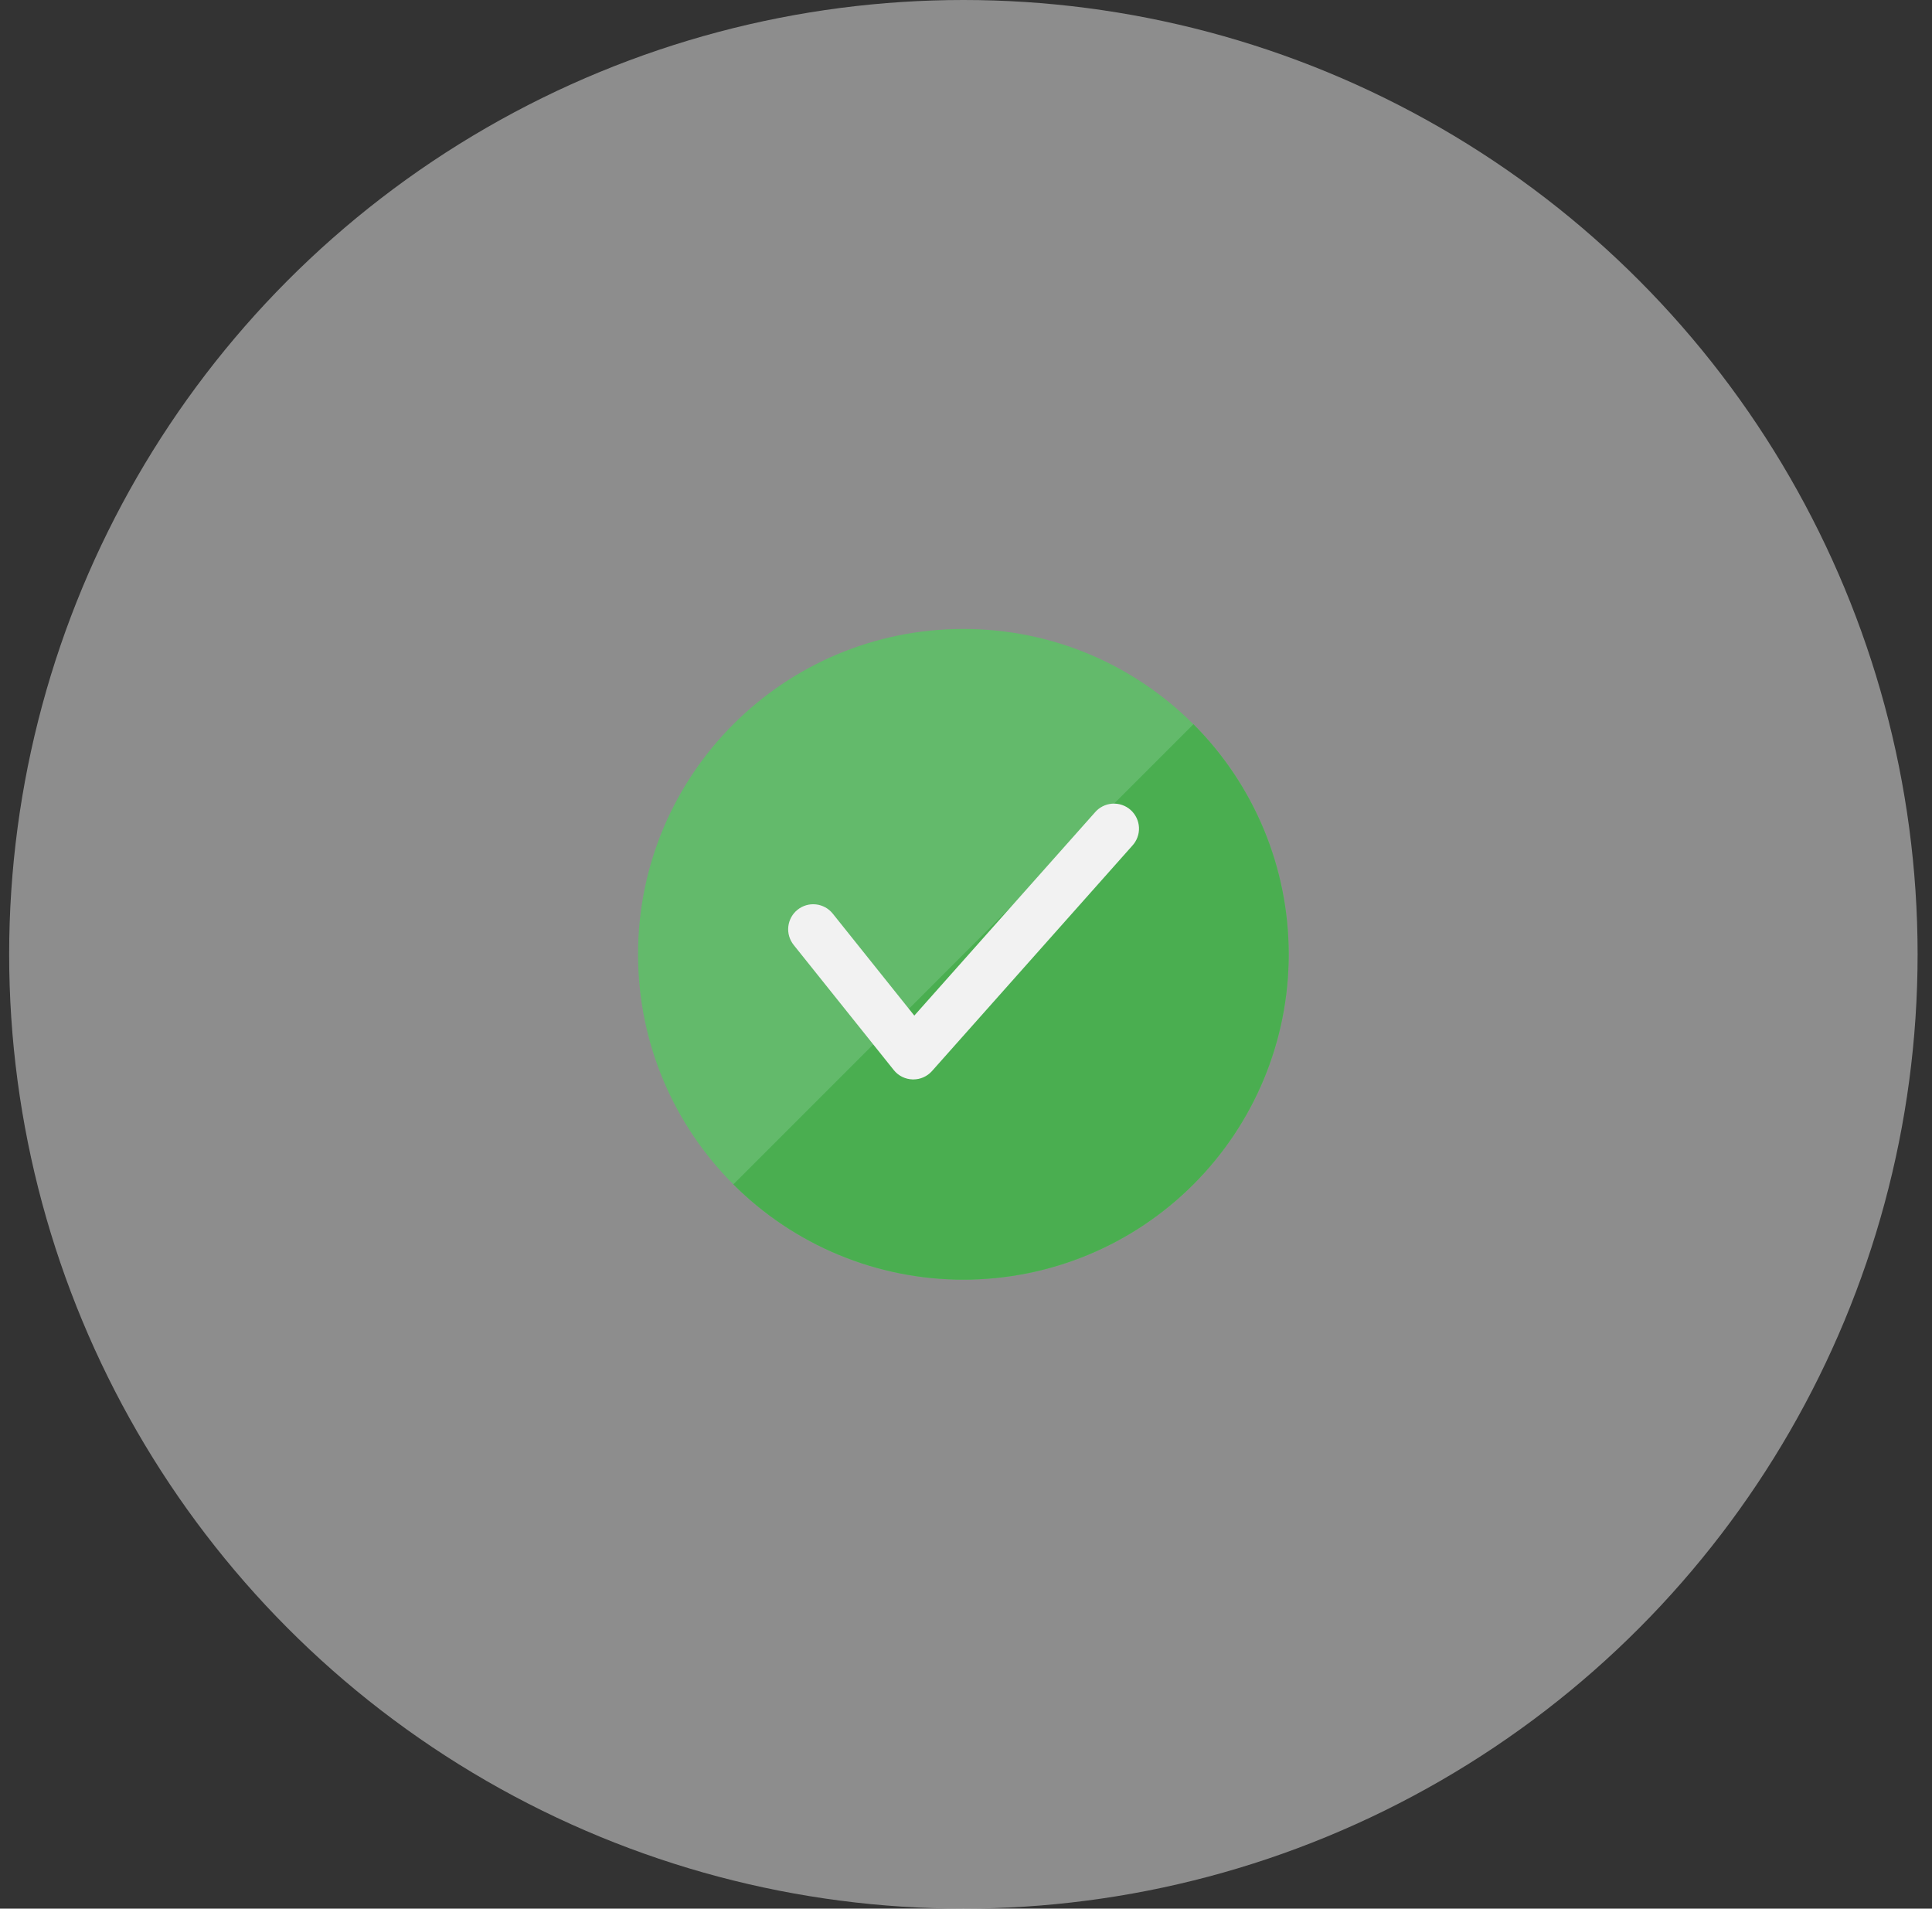 <svg width="82" height="81" viewBox="0 0 82 81" fill="none" xmlns="http://www.w3.org/2000/svg">
<rect x="0" y="0" width="82" height="81" fill="#333333" stroke="none"/>
<circle opacity="0.5" cx="40.889" cy="40.5" r="40.5" fill="#E8E8E8"/>
<path d="M40.889 54.308C48.514 54.308 54.696 48.126 54.696 40.5C54.696 32.874 48.514 26.692 40.889 26.692C33.263 26.692 27.081 32.874 27.081 40.5C27.081 48.126 33.263 54.308 40.889 54.308Z" fill="#63BA6B"/>
<path d="M50.653 30.736C53.242 33.326 54.697 36.838 54.697 40.5C54.697 44.162 53.242 47.674 50.653 50.263C48.064 52.853 44.551 54.307 40.889 54.307C37.227 54.307 33.715 52.853 31.126 50.263L50.653 30.736Z" fill="#4AAE50"/>
<path d="M38.763 45.81H38.735C38.581 45.806 38.429 45.768 38.291 45.7C38.152 45.631 38.03 45.533 37.934 45.412L33.685 40.102C33.598 39.992 33.533 39.867 33.494 39.733C33.455 39.599 33.443 39.459 33.459 39.32C33.474 39.182 33.517 39.047 33.584 38.925C33.651 38.803 33.742 38.695 33.851 38.608C33.96 38.521 34.085 38.456 34.219 38.417C34.353 38.378 34.493 38.366 34.632 38.382C34.771 38.397 34.905 38.44 35.027 38.507C35.15 38.574 35.257 38.665 35.345 38.774L38.806 43.101L46.467 34.484C46.558 34.375 46.67 34.286 46.797 34.221C46.923 34.156 47.061 34.118 47.203 34.107C47.345 34.097 47.487 34.115 47.621 34.161C47.756 34.206 47.88 34.278 47.986 34.373C48.092 34.467 48.178 34.582 48.239 34.71C48.3 34.838 48.335 34.977 48.342 35.119C48.348 35.261 48.326 35.403 48.276 35.536C48.227 35.669 48.151 35.791 48.054 35.895L39.557 45.454C39.457 45.566 39.335 45.656 39.198 45.717C39.062 45.779 38.913 45.81 38.763 45.81V45.81Z" fill="#F2F2F2"/>
</svg>
